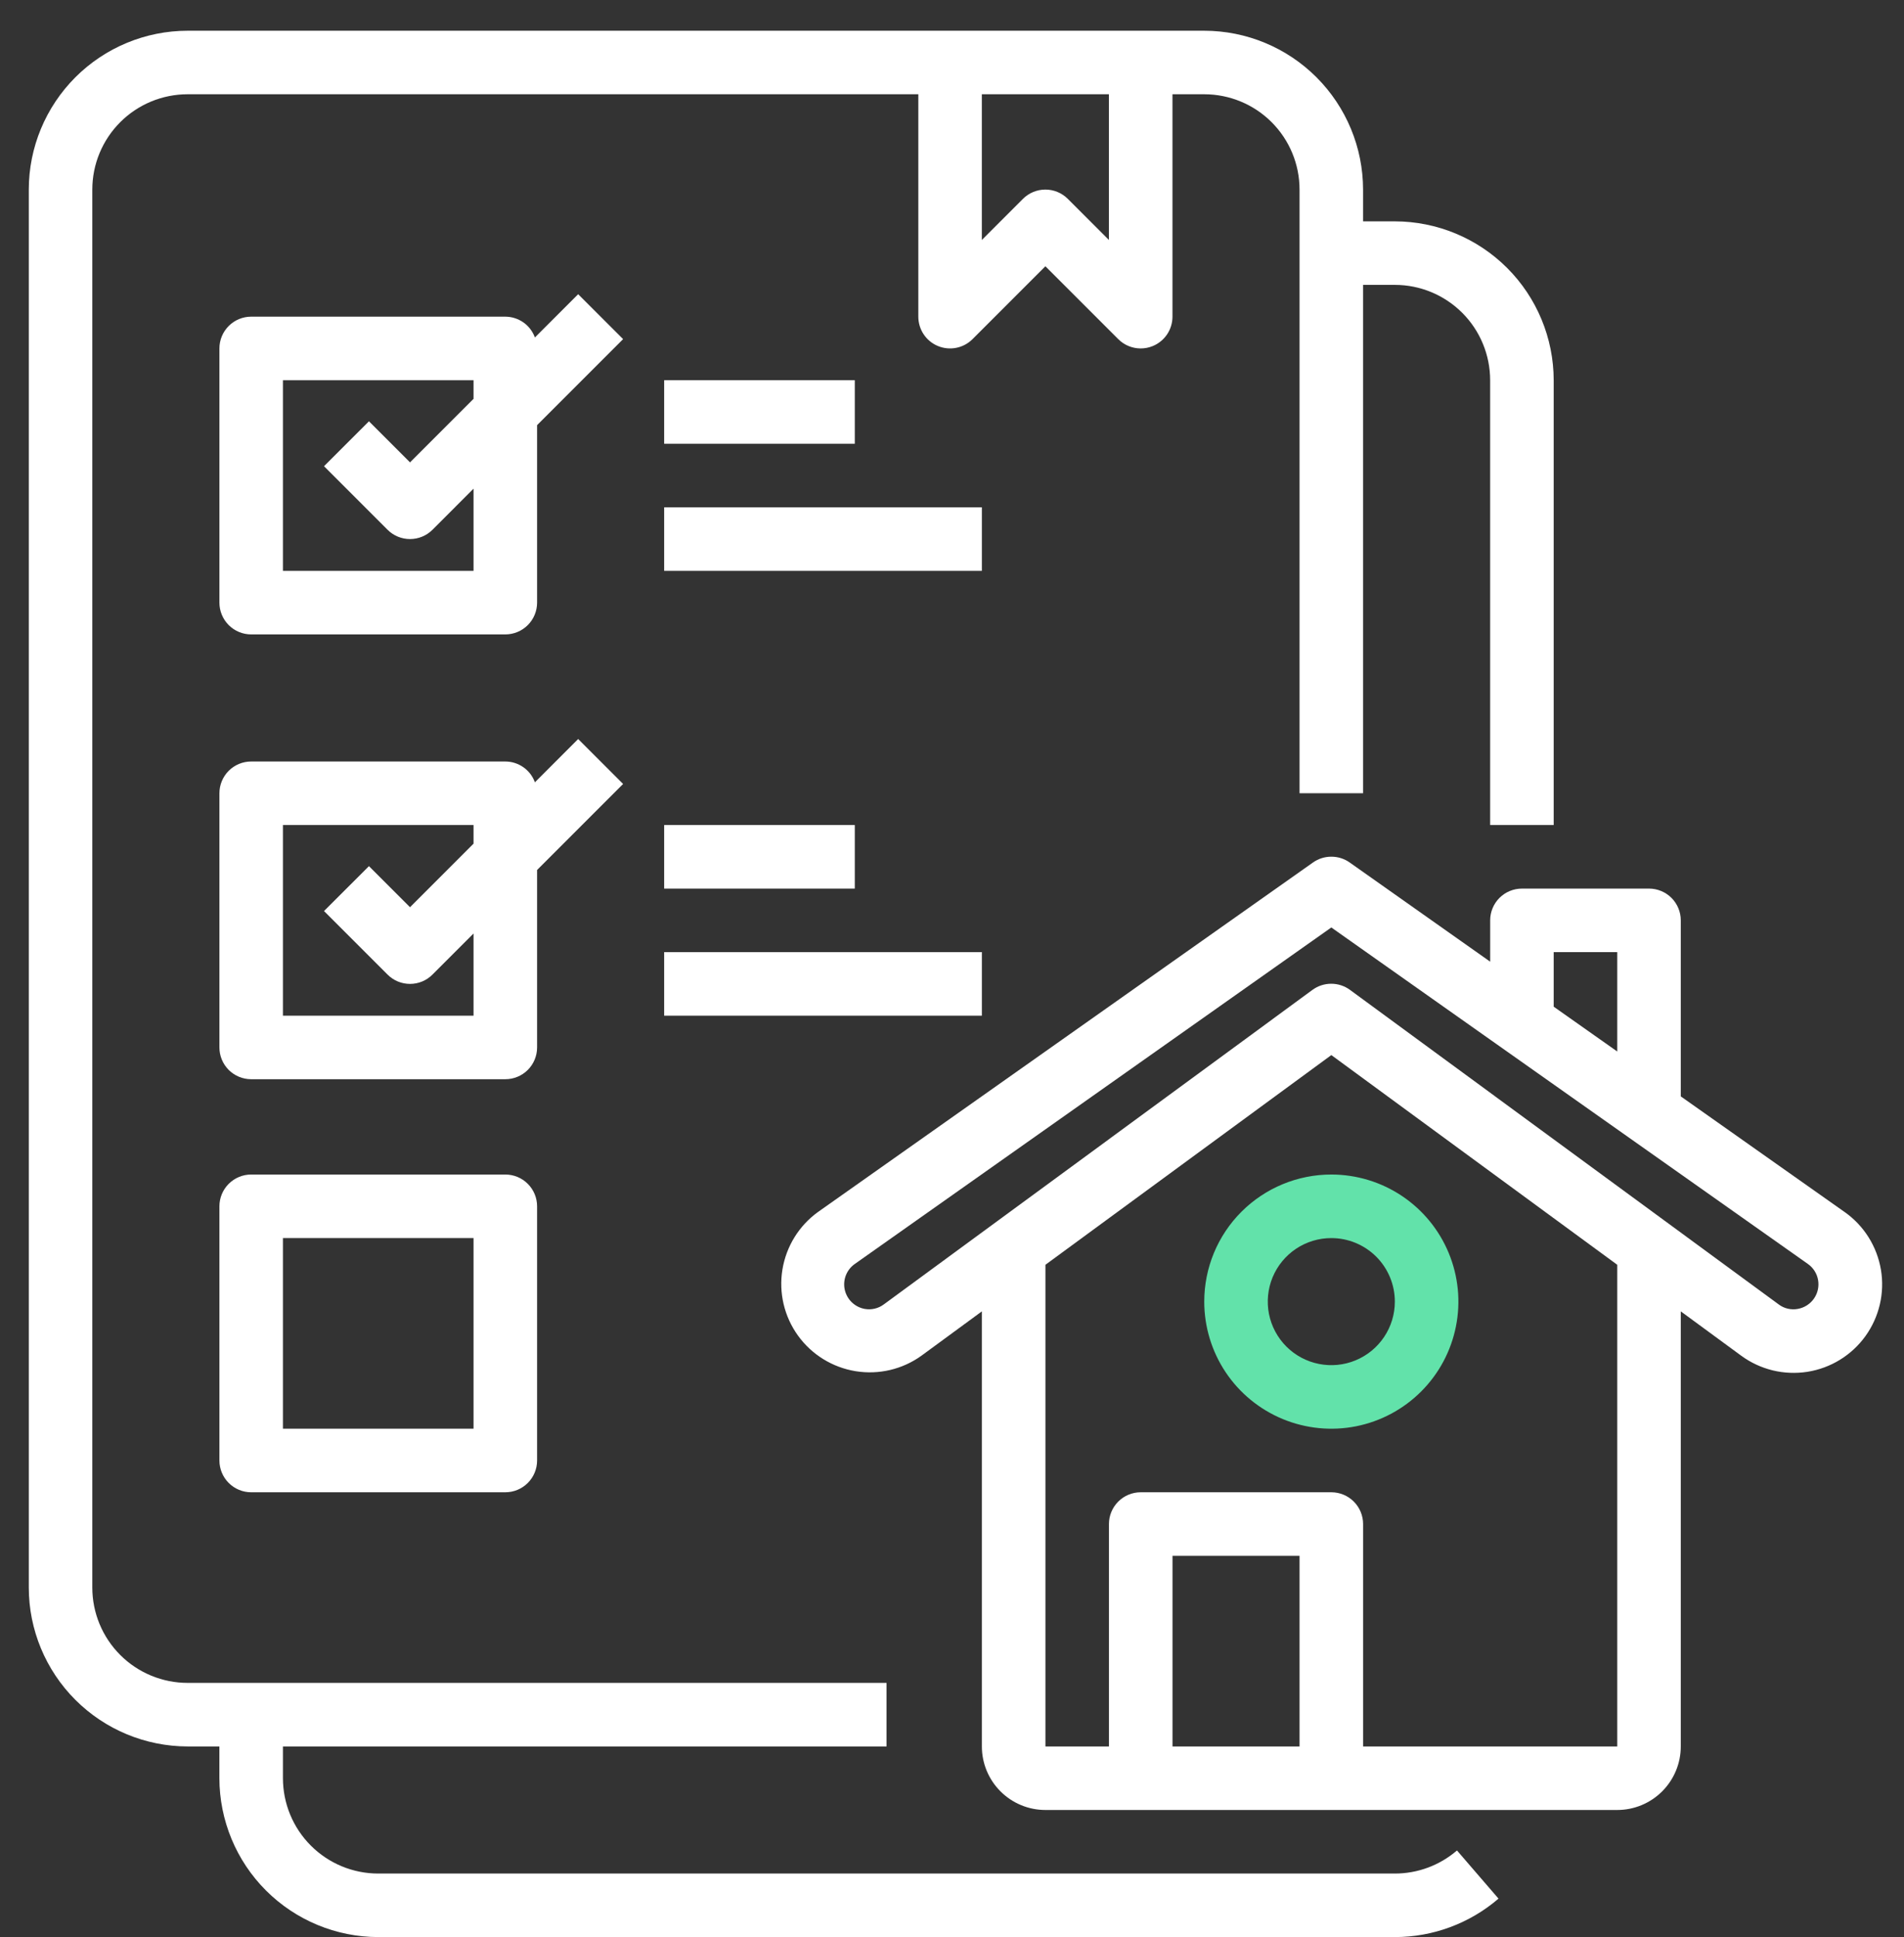 <svg width="58" height="59" viewBox="0 0 58 59" fill="none" xmlns="http://www.w3.org/2000/svg">
<rect x="0" y="0" width="58" height="59" fill="#333333" stroke="none"/>
<path d="M42.49 57.065H11.522C10.752 57.065 10.014 56.759 9.469 56.214C8.925 55.67 8.619 54.931 8.619 54.161V53.194H27.006V51.258H5.716C4.946 51.258 4.207 50.952 3.663 50.408C3.118 49.863 2.812 49.125 2.812 48.355V5.774C2.812 5.004 3.118 4.266 3.663 3.721C4.207 3.177 4.946 2.871 5.716 2.871H27.974V9.645C27.974 9.837 28.031 10.024 28.137 10.183C28.243 10.342 28.394 10.466 28.571 10.539C28.748 10.612 28.942 10.632 29.13 10.594C29.318 10.557 29.49 10.465 29.626 10.329L31.845 8.11L34.064 10.329C34.245 10.511 34.491 10.613 34.748 10.613C34.875 10.613 35.001 10.588 35.119 10.539C35.295 10.466 35.446 10.342 35.553 10.183C35.659 10.024 35.716 9.837 35.716 9.645V2.871H36.683C37.453 2.871 38.192 3.177 38.736 3.721C39.281 4.266 39.587 5.004 39.587 5.774V24.161H41.522V8.677H42.49C43.26 8.677 43.998 8.983 44.543 9.528C45.087 10.072 45.393 10.811 45.393 11.581V25.129H47.329V11.581C47.327 10.298 46.817 9.068 45.91 8.161C45.002 7.254 43.773 6.744 42.49 6.742H41.522V5.774C41.521 4.491 41.01 3.262 40.103 2.354C39.196 1.447 37.966 0.937 36.683 0.936H5.716C4.433 0.937 3.203 1.447 2.296 2.354C1.389 3.262 0.878 4.491 0.877 5.774V48.355C0.878 49.638 1.389 50.868 2.296 51.775C3.203 52.682 4.433 53.192 5.716 53.194H6.683V54.161C6.685 55.444 7.195 56.674 8.102 57.581C9.009 58.488 10.239 58.998 11.522 59H42.49C43.649 59 44.769 58.585 45.648 57.829L44.383 56.362C43.856 56.816 43.185 57.065 42.49 57.065ZM33.78 2.871V7.309L32.529 6.058C32.347 5.876 32.101 5.774 31.845 5.774C31.588 5.774 31.342 5.876 31.16 6.058L29.909 7.309V2.871H33.78Z" fill="white"/>
<path d="M17.612 8.961L16.294 10.279C16.227 10.094 16.105 9.934 15.944 9.82C15.782 9.707 15.59 9.646 15.393 9.645H7.651C7.395 9.645 7.149 9.747 6.967 9.929C6.786 10.11 6.684 10.356 6.684 10.613V18.355C6.684 18.611 6.786 18.858 6.967 19.039C7.149 19.221 7.395 19.323 7.651 19.323H15.393C15.65 19.323 15.896 19.221 16.078 19.039C16.259 18.858 16.361 18.611 16.361 18.355V12.949L18.981 10.329L17.612 8.961ZM14.425 17.387H8.619V11.581H14.425V12.148L12.49 14.083L11.239 12.832L9.87 14.2L11.806 16.136C11.987 16.317 12.233 16.419 12.49 16.419C12.747 16.419 12.993 16.317 13.174 16.136L14.425 14.884V17.387Z" fill="white"/>
<path d="M16.361 26.498L18.981 23.878L17.612 22.509L16.294 23.828C16.227 23.642 16.105 23.482 15.944 23.369C15.782 23.256 15.59 23.194 15.393 23.194H7.651C7.395 23.194 7.149 23.296 6.967 23.477C6.786 23.659 6.684 23.905 6.684 24.162V31.903C6.684 32.16 6.786 32.406 6.967 32.588C7.149 32.769 7.395 32.871 7.651 32.871H15.393C15.65 32.871 15.896 32.769 16.078 32.588C16.259 32.406 16.361 32.16 16.361 31.903V26.498ZM8.619 30.936V25.129H14.425V25.696L12.49 27.632L11.239 26.381L9.87 27.749L11.806 29.684C11.987 29.866 12.233 29.968 12.49 29.968C12.747 29.968 12.993 29.866 13.174 29.684L14.425 28.433V30.936H8.619Z" fill="white"/>
<path d="M15.393 35.774H7.651C7.395 35.774 7.149 35.876 6.967 36.058C6.786 36.239 6.684 36.485 6.684 36.742V44.484C6.684 44.74 6.786 44.987 6.967 45.168C7.149 45.35 7.395 45.452 7.651 45.452H15.393C15.65 45.452 15.896 45.35 16.078 45.168C16.259 44.987 16.361 44.74 16.361 44.484V36.742C16.361 36.485 16.259 36.239 16.078 36.058C15.896 35.876 15.65 35.774 15.393 35.774ZM14.425 43.516H8.619V37.71H14.425V43.516Z" fill="white"/>
<path d="M29.91 15.452H20.232V17.387H29.91V15.452Z" fill="white"/>
<path d="M26.039 11.581H20.232V13.516H26.039V11.581Z" fill="white"/>
<path d="M29.91 29H20.232V30.936H29.91V29Z" fill="white"/>
<path d="M26.039 25.129H20.232V27.065H26.039V25.129Z" fill="white"/>
<path d="M56.191 36.916L51.2 33.394V28.032C51.2 27.776 51.098 27.53 50.917 27.348C50.735 27.167 50.489 27.065 50.233 27.065H46.362C46.105 27.065 45.859 27.167 45.677 27.348C45.496 27.53 45.394 27.776 45.394 28.032V29.291L41.113 26.269C40.95 26.154 40.755 26.093 40.555 26.093C40.356 26.093 40.161 26.154 39.998 26.269L24.919 36.914C24.339 37.332 23.949 37.964 23.834 38.67C23.719 39.376 23.889 40.098 24.307 40.678C24.725 41.259 25.357 41.649 26.063 41.764C26.768 41.879 27.491 41.709 28.071 41.291L29.91 39.942V53.194C29.91 53.707 30.114 54.199 30.477 54.562C30.84 54.925 31.332 55.129 31.846 55.129H49.265C49.778 55.129 50.27 54.925 50.633 54.562C50.996 54.199 51.2 53.707 51.2 53.194V39.942L53.039 41.291C53.326 41.502 53.652 41.654 53.999 41.739C54.345 41.823 54.705 41.838 55.057 41.783C55.409 41.727 55.747 41.603 56.05 41.416C56.354 41.229 56.618 40.984 56.826 40.695C57.034 40.405 57.183 40.078 57.264 39.73C57.345 39.383 57.356 39.023 57.297 38.672C57.237 38.32 57.109 37.984 56.919 37.682C56.729 37.38 56.481 37.12 56.189 36.914L56.191 36.916ZM47.329 29H49.265V32.027L47.329 30.662V29ZM35.717 53.194V47.387H39.587V53.194H35.717ZM49.265 53.194H41.523V46.419C41.523 46.163 41.421 45.917 41.239 45.735C41.058 45.554 40.812 45.452 40.555 45.452H34.749C34.492 45.452 34.246 45.554 34.065 45.735C33.883 45.917 33.781 46.163 33.781 46.419V53.194H31.846V38.523L40.555 32.136L49.265 38.523V53.194ZM55.265 39.541C55.208 39.626 55.134 39.699 55.048 39.755C54.962 39.811 54.866 39.849 54.765 39.867C54.664 39.886 54.56 39.883 54.46 39.86C54.36 39.837 54.266 39.793 54.184 39.731L41.125 30.151C40.959 30.029 40.758 29.963 40.552 29.963C40.346 29.963 40.145 30.029 39.979 30.151L26.921 39.731C26.838 39.793 26.744 39.836 26.645 39.859C26.545 39.883 26.441 39.885 26.34 39.867C26.193 39.84 26.056 39.77 25.948 39.666C25.84 39.562 25.766 39.429 25.733 39.282C25.701 39.136 25.713 38.983 25.767 38.844C25.822 38.704 25.916 38.584 26.039 38.498L40.555 28.249L55.071 38.497C55.234 38.611 55.345 38.784 55.381 38.979C55.417 39.174 55.376 39.376 55.265 39.541Z" fill="white"/>
<path d="M36.684 39.645C36.684 40.411 36.911 41.159 37.336 41.796C37.761 42.432 38.366 42.928 39.073 43.221C39.781 43.514 40.559 43.591 41.31 43.442C42.061 43.292 42.75 42.924 43.292 42.382C43.833 41.841 44.202 41.151 44.351 40.4C44.501 39.649 44.424 38.871 44.131 38.164C43.838 37.456 43.342 36.852 42.705 36.426C42.069 36.001 41.32 35.774 40.555 35.774C39.528 35.774 38.543 36.182 37.817 36.908C37.091 37.634 36.684 38.618 36.684 39.645ZM42.49 39.645C42.49 40.028 42.377 40.402 42.164 40.72C41.951 41.039 41.649 41.287 41.295 41.433C40.942 41.58 40.552 41.618 40.177 41.543C39.801 41.469 39.457 41.284 39.186 41.014C38.915 40.743 38.731 40.398 38.656 40.023C38.582 39.647 38.62 39.258 38.766 38.904C38.913 38.551 39.161 38.248 39.479 38.036C39.797 37.823 40.172 37.71 40.555 37.71C41.068 37.71 41.56 37.914 41.923 38.276C42.286 38.639 42.49 39.132 42.49 39.645Z" fill="#62E2AA"/>
</svg>
